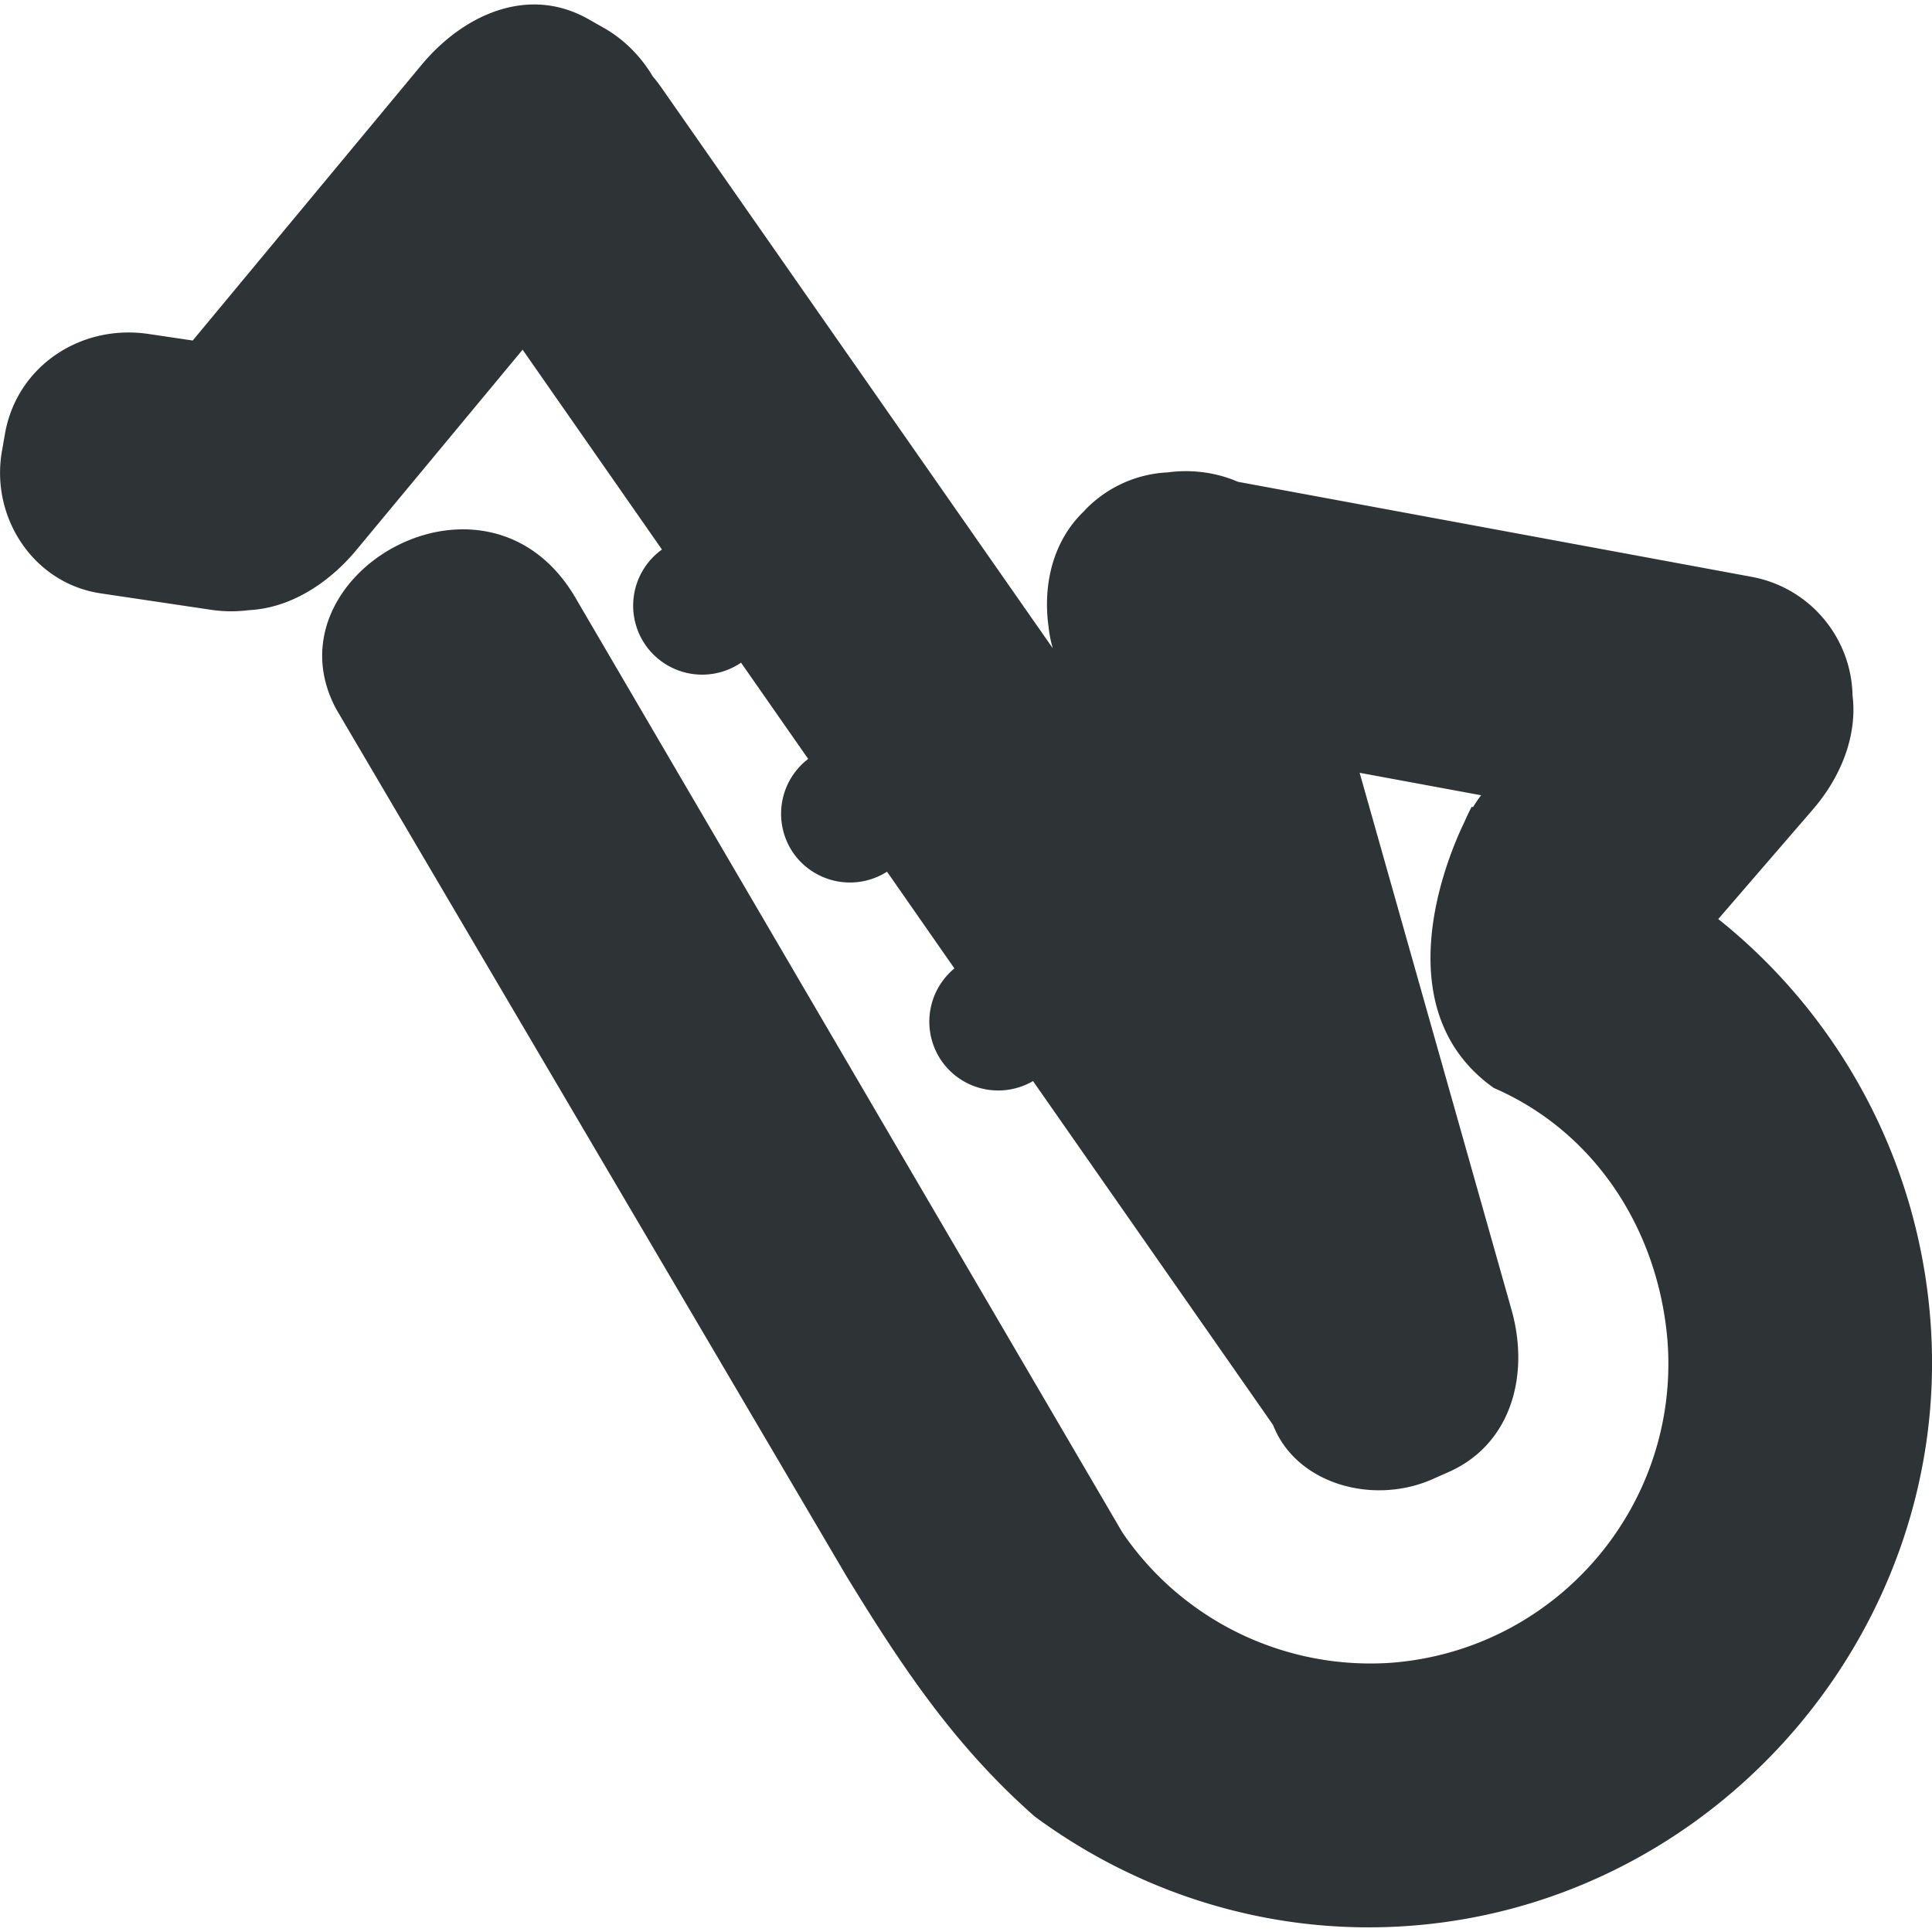 <?xml version="1.0" encoding="UTF-8" standalone="no"?>
<svg
   height="16px"
   viewBox="0 0 16 16"
   width="16px"
   version="1.1"
   id="svg5"
   sodipodi:docname="cassette-wave-genre- jazz.svg"
   inkscape:version="1.3.2 (091e20ef0f, 2023-11-25)"
   xmlns:inkscape="http://www.inkscape.org/namespaces/inkscape"
   xmlns:sodipodi="http://sodipodi.sourceforge.net/DTD/sodipodi-0.dtd"
   xmlns="http://www.w3.org/2000/svg"
   xmlns:svg="http://www.w3.org/2000/svg">
  <defs
     id="defs5" />
  <sodipodi:namedview
     id="namedview5"
     pagecolor="#ffffff"
     bordercolor="#000000"
     borderopacity="0.25"
     inkscape:showpageshadow="2"
     inkscape:pageopacity="0.0"
     inkscape:pagecheckerboard="0"
     inkscape:deskcolor="#d1d1d1"
     inkscape:zoom="16"
     inkscape:cx="1.71875"
     inkscape:cy="11.09375"
     inkscape:window-width="1920"
     inkscape:window-height="1131"
     inkscape:window-x="0"
     inkscape:window-y="0"
     inkscape:window-maximized="1"
     inkscape:current-layer="svg5" />
  <path
     id="path169"
     style="fill:#2e3436;fill-opacity:1;stroke-width:3.868;paint-order:stroke markers fill"
     d="M 4.412 0.037 C 4.069 0.042 3.736 0.242 3.488 0.541 L 1.596 2.82 L 1.232 2.766 C 0.674 2.682 0.146 3.027 0.043 3.582 L 0.018 3.725 C -0.085 4.28 0.275 4.831 0.834 4.914 L 1.754 5.051 C 1.859 5.066 1.961 5.066 2.061 5.053 C 2.393 5.037 2.713 4.842 2.953 4.553 L 4.328 2.896 L 5.482 4.551 A 0.572 0.572 0 0 0 5.35 5.348 A 0.572 0.572 0 0 0 6.137 5.488 L 6.693 6.285 A 0.572 0.572 0 0 0 6.574 7.07 A 0.572 0.572 0 0 0 7.346 7.219 L 7.904 8.02 A 0.572 0.572 0 0 0 7.801 8.791 A 0.572 0.572 0 0 0 8.555 8.953 L 10.543 11.801 C 10.733 12.29 11.37 12.468 11.863 12.25 L 11.996 12.191 C 12.513 11.963 12.671 11.391 12.518 10.848 L 11.26 6.4 L 12.266 6.586 C 12.241 6.618 12.22 6.65 12.199 6.684 C 12.195 6.683 12.191 6.682 12.188 6.682 C 12.164 6.724 12.141 6.778 12.117 6.83 C 12.113 6.839 12.108 6.848 12.104 6.857 C 11.844 7.429 11.589 8.456 12.371 9.01 C 13.211 9.374 13.732 10.186 13.809 11.098 C 13.916 12.466 12.895 13.661 11.527 13.77 C 10.644 13.833 9.793 13.423 9.295 12.691 L 4.766 4.951 C 4.028 3.69 2.185 4.77 2.787 5.877 L 7.01 13.053 C 7.49 13.839 7.919 14.469 8.566 15.041 C 9.442 15.689 10.544 16.039 11.699 15.947 C 14.245 15.746 16.188 13.469 15.986 10.924 C 15.88 9.579 15.214 8.397 14.23 7.611 L 15.014 6.703 C 15.253 6.426 15.382 6.083 15.342 5.76 C 15.333 5.285 14.992 4.867 14.506 4.777 L 10.252 3.99 C 10.075 3.913 9.871 3.885 9.672 3.912 C 9.412 3.924 9.171 4.035 8.994 4.215 C 8.988 4.221 8.982 4.228 8.977 4.234 C 8.728 4.471 8.633 4.828 8.684 5.193 L 8.684 5.195 C 8.691 5.255 8.702 5.313 8.719 5.369 L 5.473 0.719 C 5.452 0.69 5.429 0.659 5.406 0.633 C 5.31 0.471 5.173 0.33 5.006 0.234 L 4.879 0.162 C 4.726 0.074 4.568 0.035 4.412 0.037 z " />
</svg>
